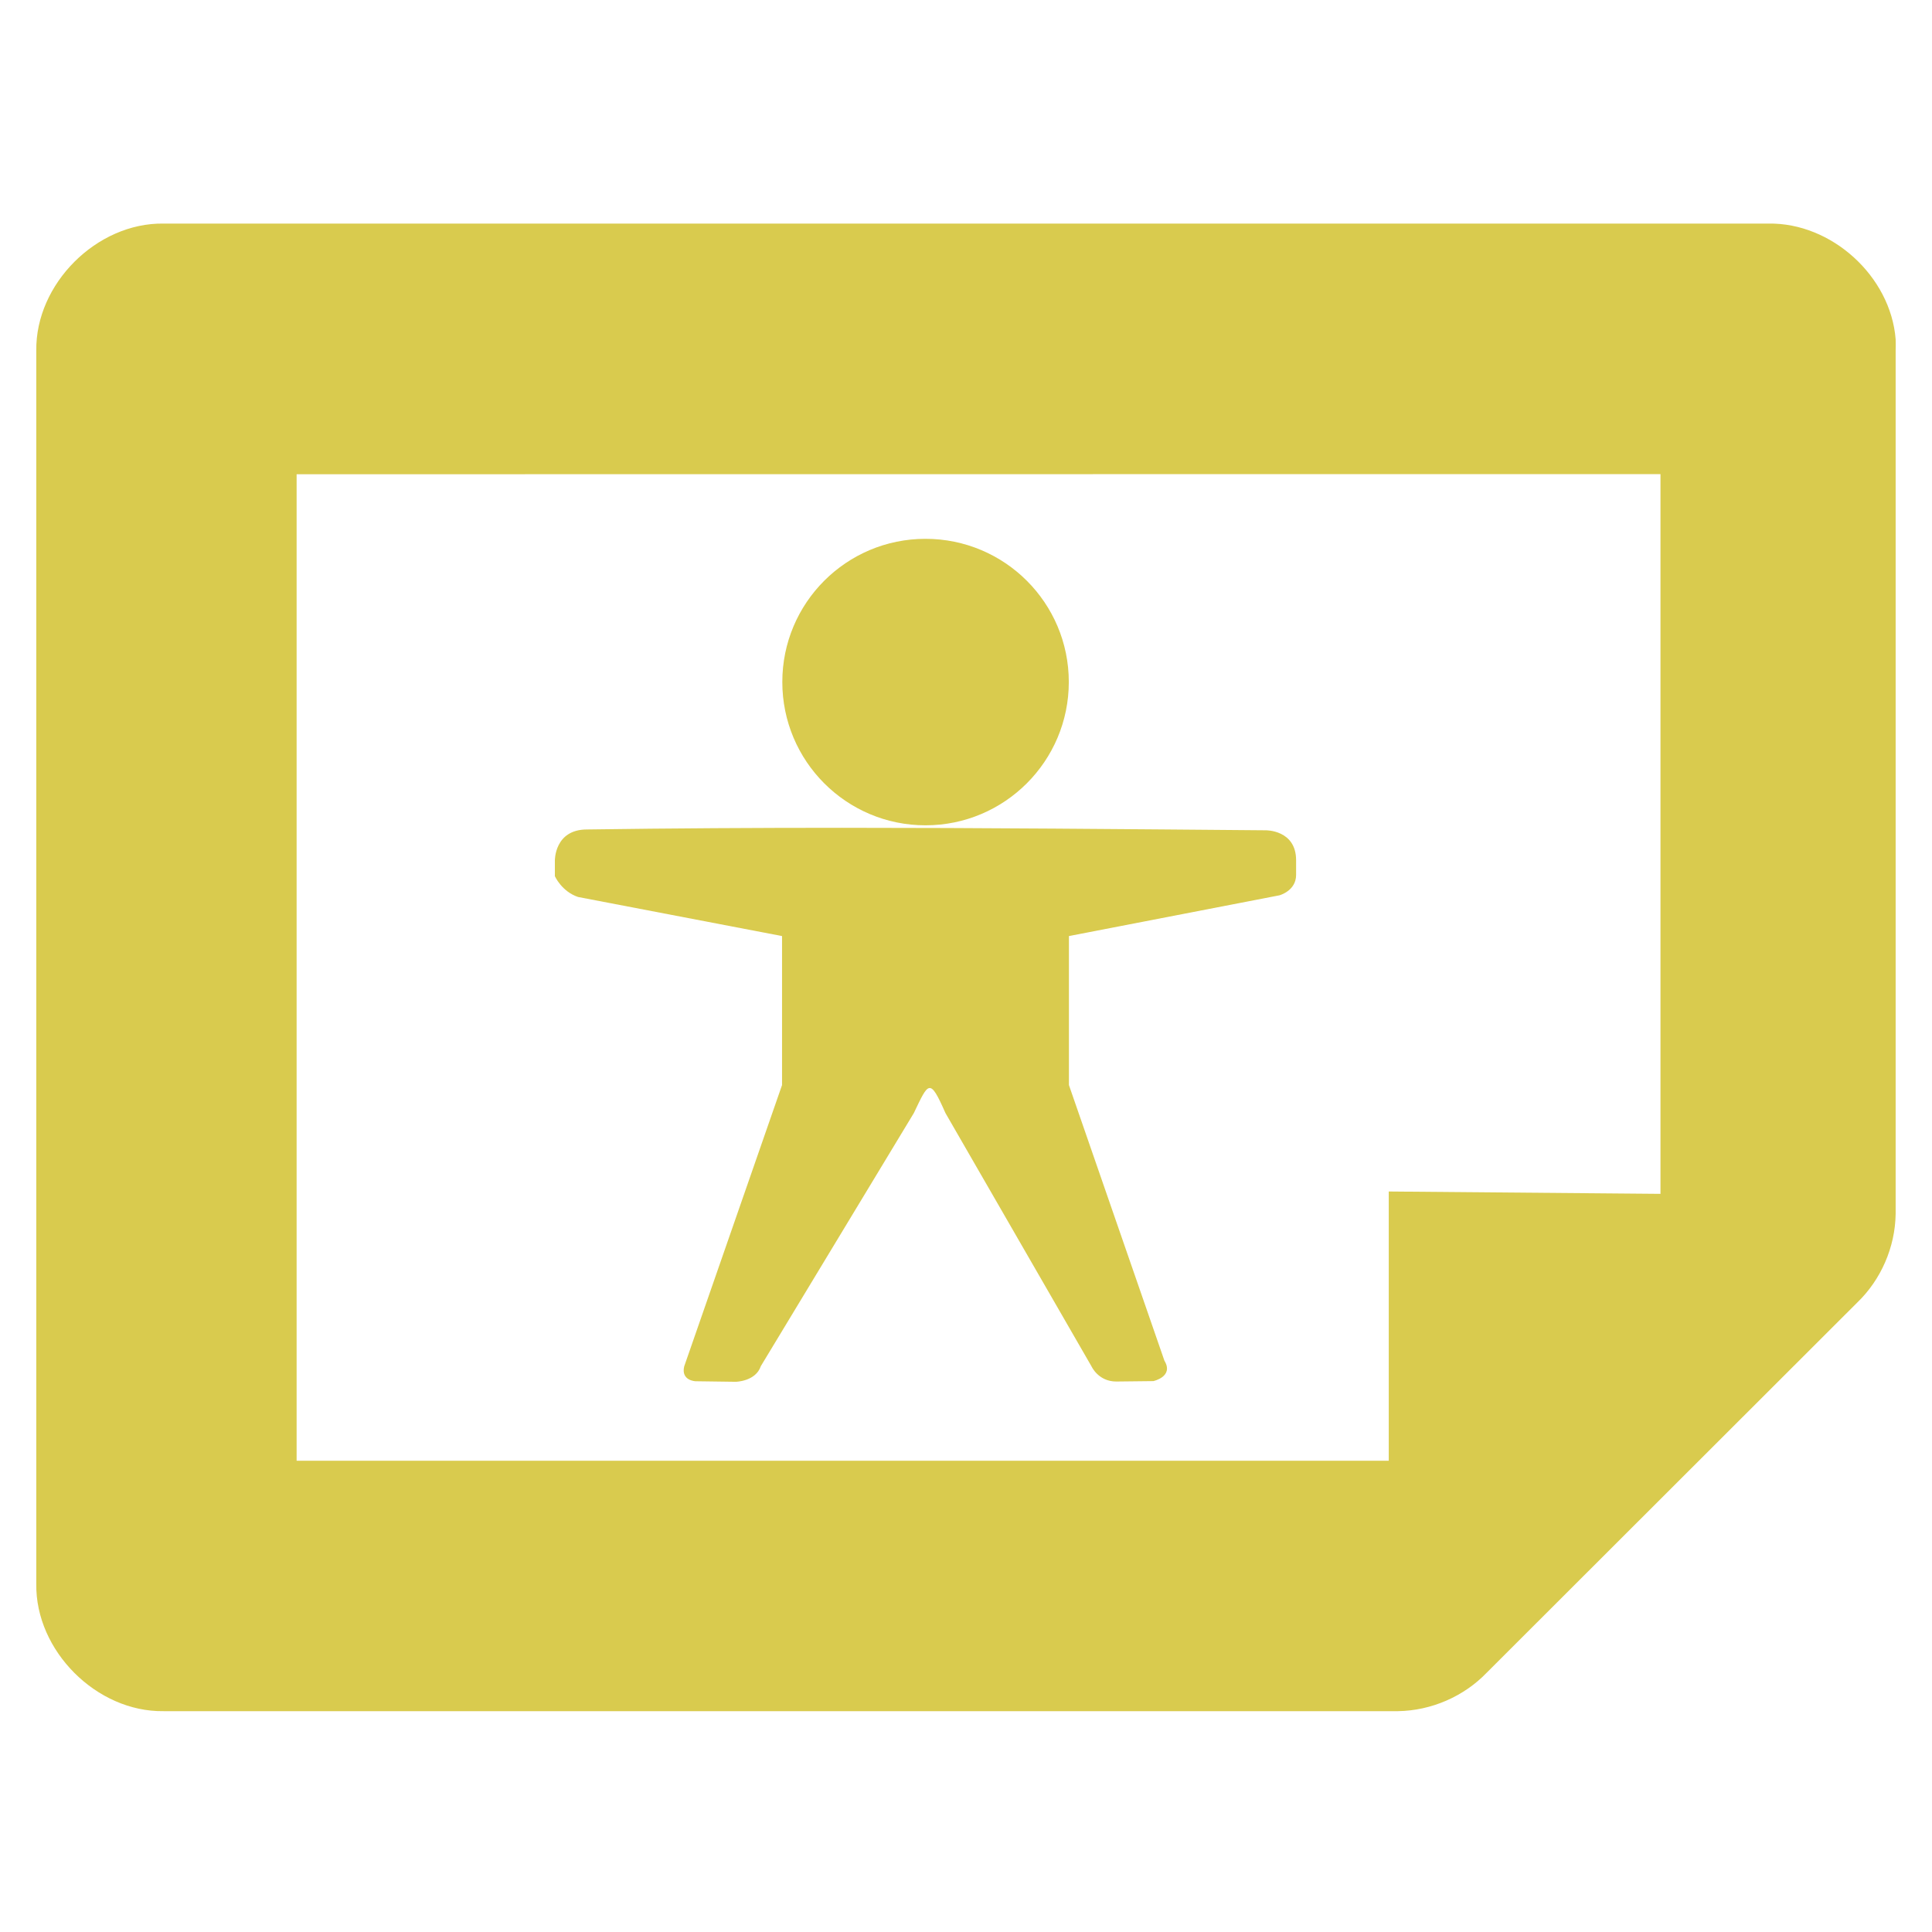 <?xml version="1.0" encoding="UTF-8" standalone="no"?>
<!-- Created with Inkscape (http://www.inkscape.org/) -->

<svg
   xmlns:dc="http://purl.org/dc/elements/1.1/"
   xmlns:cc="http://creativecommons.org/ns#"
   xmlns:rdf="http://www.w3.org/1999/02/22-rdf-syntax-ns#"
   xmlns:svg="http://www.w3.org/2000/svg"
   xmlns="http://www.w3.org/2000/svg"
   xmlns:sodipodi="http://sodipodi.sourceforge.net/DTD/sodipodi-0.dtd"
   xmlns:inkscape="http://www.inkscape.org/namespaces/inkscape"
   width="256"
   height="256"
   id="svg4374"
   version="1.1"
   inkscape:version="0.48.3.1 r9886"
   sodipodi:docname="gtk-orientation-landscape.svg">
  <defs
     id="defs4376" />
  <sodipodi:namedview
     id="base"
     pagecolor="#ffffff"
     bordercolor="#666666"
     borderopacity="1.0"
     inkscape:pageopacity="0.0"
     inkscape:pageshadow="2"
     inkscape:zoom="1.7124294"
     inkscape:cx="76.144833"
     inkscape:cy="39.56933"
     inkscape:document-units="px"
     inkscape:current-layer="layer1"
     showgrid="false"
     inkscape:window-width="1914"
     inkscape:window-height="1031"
     inkscape:window-x="0"
     inkscape:window-y="25"
     inkscape:window-maximized="1"
     showguides="true"
     inkscape:guide-bbox="true" />
  <g
     inkscape:label="Capa 1"
     inkscape:groupmode="layer"
     id="layer1"
     transform="translate(0,-796.362)">
    <g
       id="g6121"
       transform="matrix(0,16.426,-16.426,0,267.625,793.135)"
       style="fill:#d9cb4e;fill-opacity:1">
      <g
         inkscape:label="status"
         transform="translate(-241,-647)"
         style="fill:#d9cb4e;fill-opacity:1;display:inline"
         id="layer9-9" />
      <g
         inkscape:label="devices"
         transform="translate(-241,-647)"
         id="layer10-8"
         style="fill:#d9cb4e;fill-opacity:1" />
      <g
         inkscape:label="apps"
         transform="translate(-241,-647)"
         id="layer11-5"
         style="fill:#d9cb4e;fill-opacity:1" />
      <g
         inkscape:label="places"
         transform="translate(-241,-647)"
         id="layer13-6"
         style="fill:#d9cb4e;fill-opacity:1" />
      <g
         inkscape:label="mimetypes"
         transform="translate(-241,-647)"
         id="layer14-6"
         style="fill:#d9cb4e;fill-opacity:1" />
      <g
         inkscape:label="emblems"
         transform="translate(-241,-647)"
         style="fill:#d9cb4e;fill-opacity:1;display:inline"
         id="layer15-0" />
      <g
         inkscape:label="emotes"
         transform="translate(-241,-647)"
         style="fill:#d9cb4e;fill-opacity:1;display:inline"
         id="g71291" />
      <g
         inkscape:label="categories"
         transform="translate(-241,-647)"
         style="fill:#d9cb4e;fill-opacity:1;display:inline"
         id="g4953" />
      <g
         inkscape:label="actions"
         transform="translate(-241,-647)"
         style="fill:#d9cb4e;fill-opacity:1;display:inline"
         id="layer12-7">
        <path
           style="color:#bebebe;fill:#d9cb4e;fill-opacity:1;fill-rule:nonzero;stroke:none;stroke-width:1;marker:none;visibility:visible;display:inline;overflow:visible;enable-background:accumulate"
           id="path4387-5"
           d="m 243.933,648.001 c -0.508,0.04 -0.942,0.517 -0.933,1.027 l 0,12.945 c -0.008,0.54 0.487,1.035 1.026,1.027 l 9.948,0 c 0.539,0.008 1.034,-0.487 1.026,-1.027 l 0,-9.958 c -0.004,-0.267 -0.118,-0.531 -0.311,-0.716 l -2.984,-2.987 c -0.185,-0.193 -0.448,-0.307 -0.715,-0.311 l -6.964,0 c -0.031,-9.9e-4 -0.062,-9.9e-4 -0.093,0 z m 1.088,1.897 5.806,0 -0.019,2.192 2.172,0 0,8.81 -7.958,0 z"
           inkscape:connector-curvature="0"
           sodipodi:nodetypes="cccccccccccccccccccc" />
      </g>
    </g>
    <g
       transform="translate(-372.619,663.645)"
       id="layer9"
       style="display:inline" />
    <g
       transform="translate(-372.619,663.645)"
       id="layer10" />
    <path
       style="fill:#d9cb4e;fill-opacity:1;stroke:none"
       d="m 122.632,867.759 c -10.484,0 -18.971,8.488 -18.971,18.971 0,10.484 8.488,18.99 18.971,18.99 10.484,0 18.99,-8.506 18.99,-18.99 0,-10.484 -8.506,-18.971 -18.99,-18.971 z m -11.129,38.291 c -11.242,-4e-4 -22.476,0.06 -33.719,0.22 -4.351,0 -4.261,4.151 -4.261,4.151 l 0,2.039 c 0,0 0.894,2.019 3.067,2.755 l 27.034,5.179 0,19.743 -12.966,37.281 c -0.447,1.9 1.506,1.965 1.506,1.965 l 5.326,0.073 c 0,0 2.646,-0.041 3.324,-2.075 l 20.275,-33.535 c 1.967,-4.119 2.109,-4.713 4.187,0 l 19.357,33.572 c 0,0 0.902,2.002 3.269,2.002 l 4.922,-0.055 c 0,0 2.748,-0.589 1.469,-2.7 l -12.654,-36.528 0,-19.743 27.897,-5.399 c 0,0 2.204,-0.588 2.204,-2.7 l 0,-1.947 c 0,-4.04 -4.022,-3.967 -4.022,-3.967 -18.738,-0.156 -37.479,-0.33 -56.216,-0.331 z"
       id="rect2992"
       inkscape:connector-curvature="0" />
    <g
       transform="translate(-372.619,663.645)"
       id="layer12" />
    <g
       transform="translate(-372.619,663.645)"
       id="layer13" />
    <g
       transform="translate(-372.619,663.645)"
       id="layer14" />
    <g
       transform="translate(-372.619,663.645)"
       id="layer15" />
  </g>
</svg>
